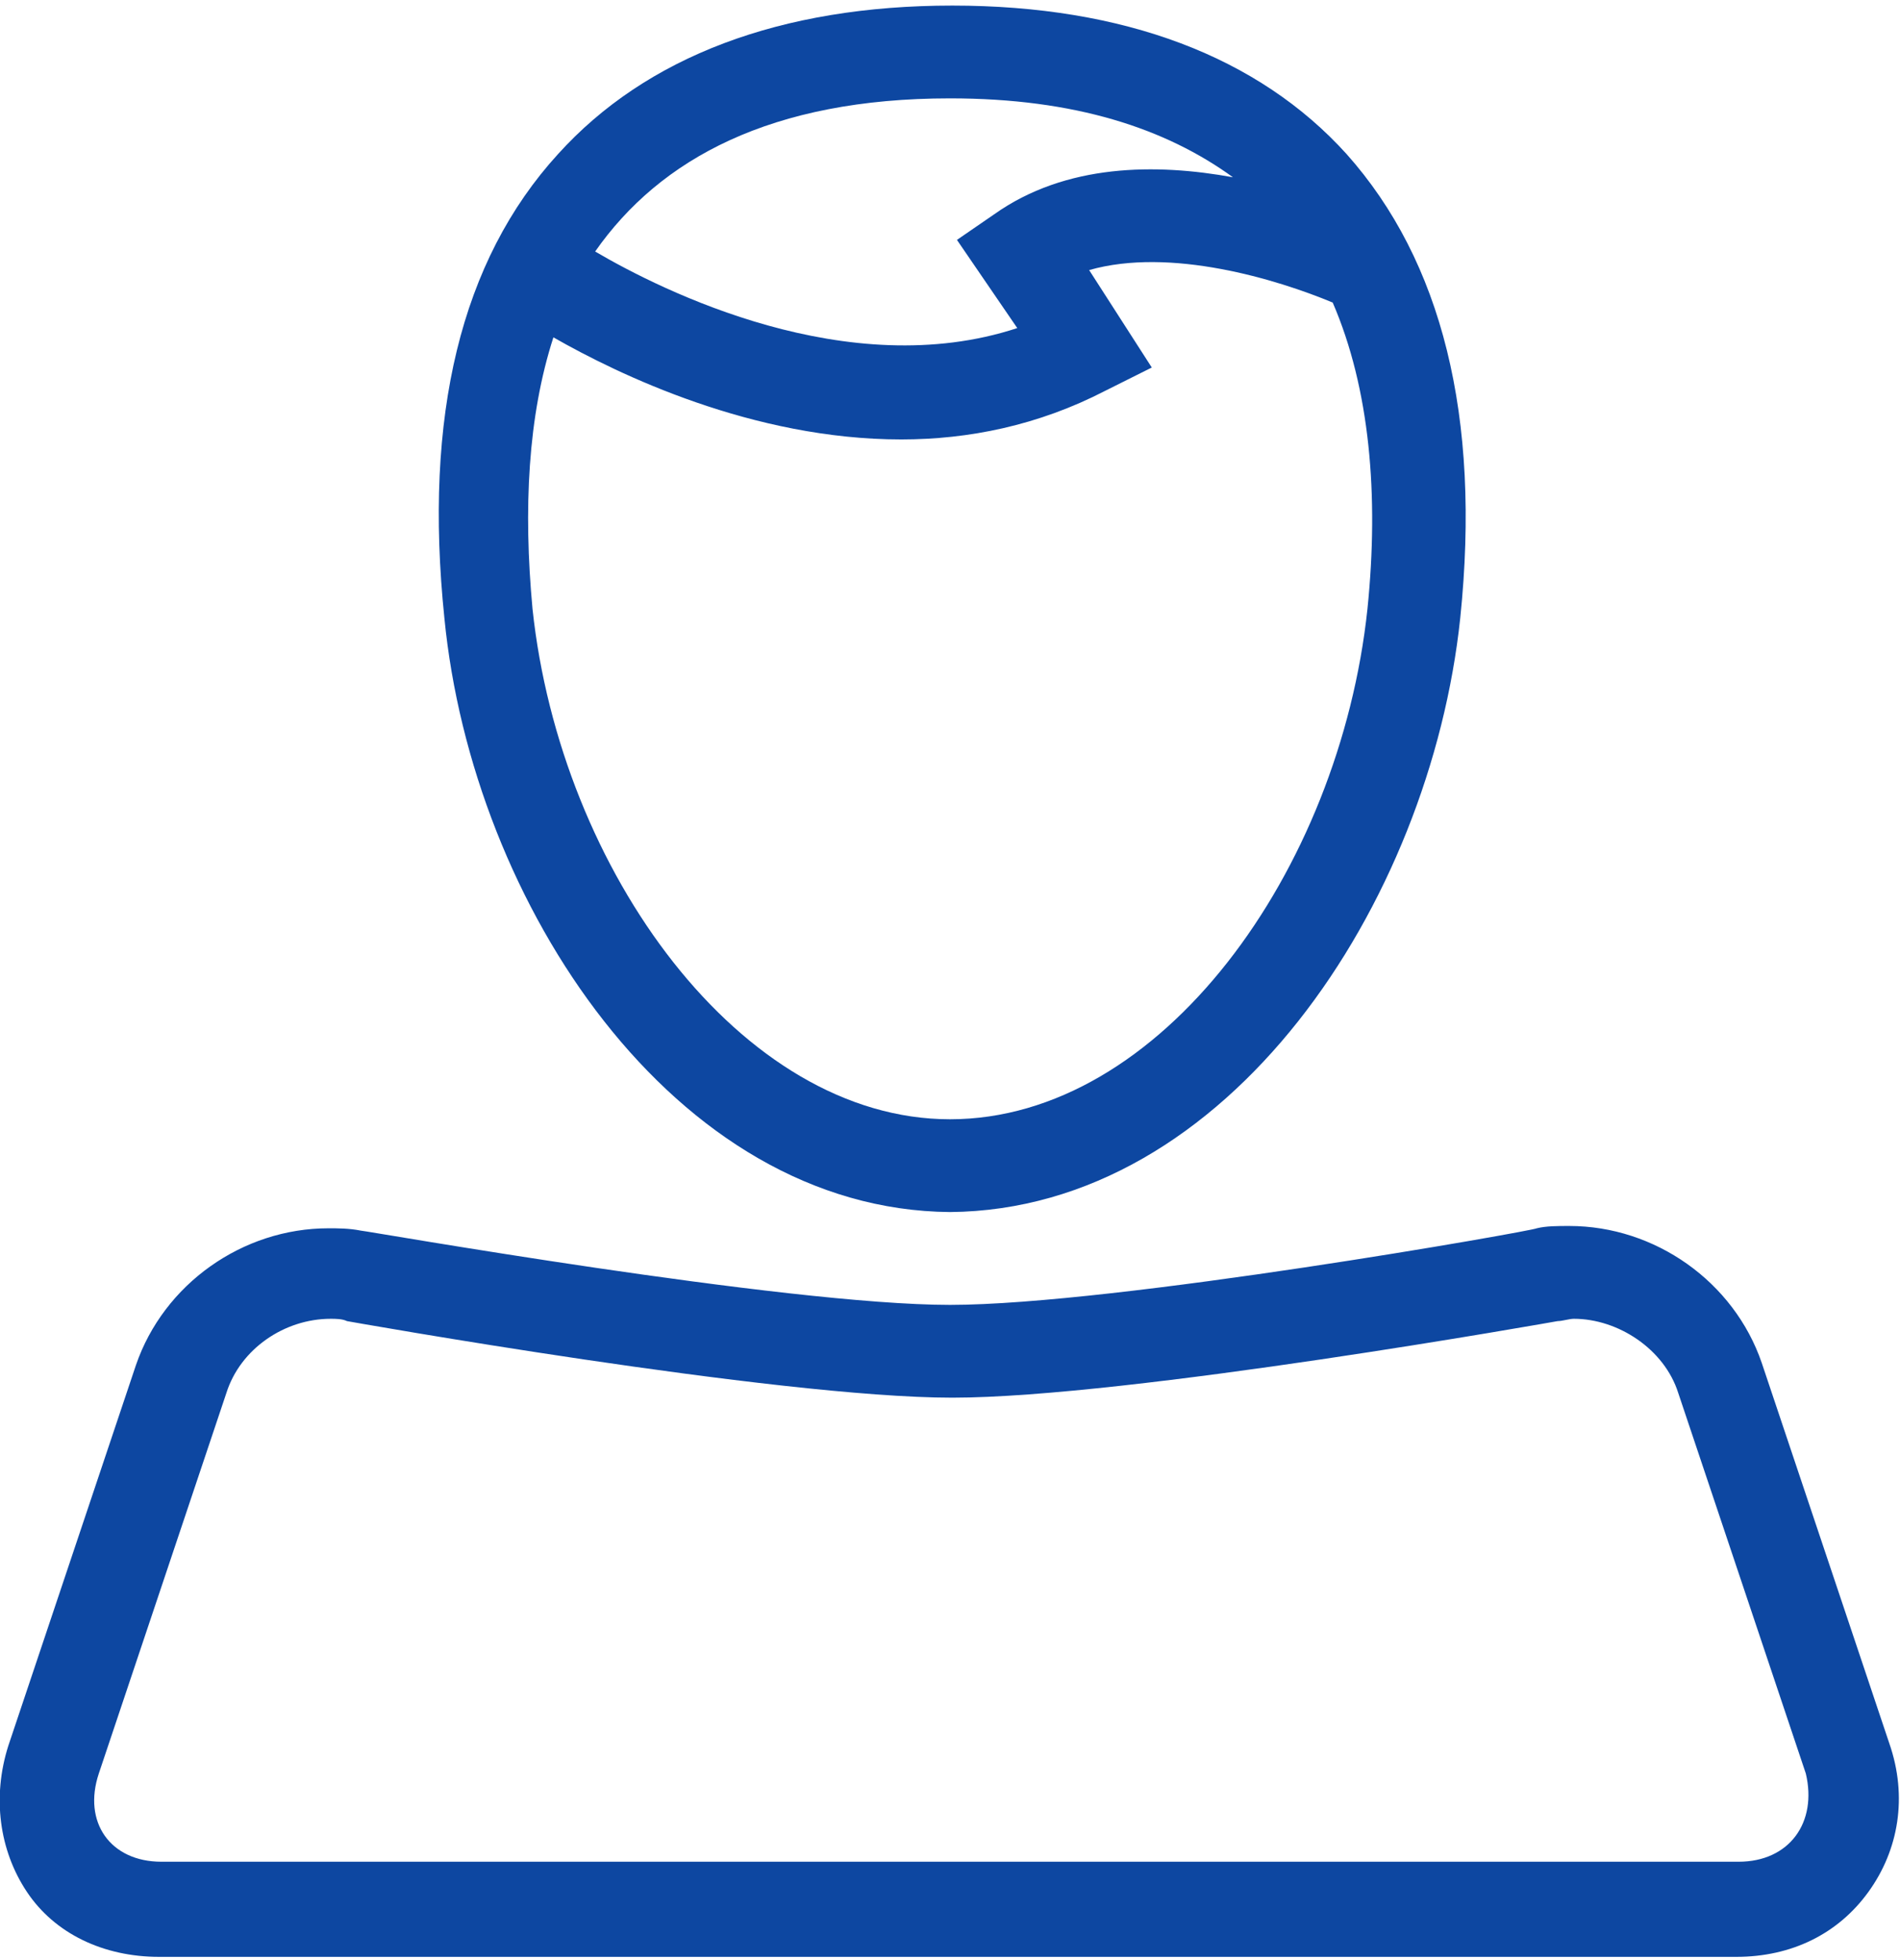 <svg width="64" height="66" viewBox="0 0 64 66" fill="none" xmlns="http://www.w3.org/2000/svg">
<path d="M63.64 58.703L59.343 45.891C58.406 43.156 55.749 41.281 52.859 41.281C52.468 41.281 52.078 41.281 51.765 41.359C51.687 41.438 37.546 43.938 32 43.938C26.453 43.938 12.312 41.438 12.156 41.438C11.765 41.359 11.374 41.359 11.062 41.359C8.171 41.359 5.515 43.234 4.578 45.969L0.281 58.781C-0.266 60.5 -0.032 62.297 0.906 63.703C1.843 65.109 3.484 65.891 5.359 65.891H58.484C60.359 65.891 61.921 65.109 62.937 63.703C63.953 62.297 64.265 60.5 63.64 58.703ZM58.562 62.688H5.437C3.718 62.688 2.781 61.359 3.328 59.719L7.625 46.906C8.093 45.422 9.578 44.406 11.14 44.406C11.296 44.406 11.531 44.406 11.687 44.484C11.687 44.484 26.14 47.062 32.078 47.062C38.015 47.062 52.468 44.484 52.468 44.484C52.624 44.484 52.859 44.406 53.015 44.406C54.499 44.406 56.062 45.422 56.531 46.906L60.828 59.719C61.218 61.359 60.281 62.688 58.562 62.688Z" fill="#0D47A1"/>
<path d="M32 40.812C41.375 40.734 48.172 30.422 49.187 20.812C49.891 14.016 48.562 8.781 45.359 5.188C42.391 1.906 37.859 0.188 32.078 0.188C26.297 0.188 21.766 1.906 18.797 5.188C15.516 8.781 14.266 14.016 14.969 20.812C15.906 30.422 22.703 40.734 32 40.812ZM46.062 20.5C45.125 29.328 39.109 37.688 32 37.688C24.969 37.688 18.875 29.328 17.937 20.5C17.625 17.141 17.781 14.016 18.641 11.359C20.828 12.609 25.359 14.797 30.359 14.797C32.625 14.797 34.969 14.328 37.234 13.156L38.797 12.375L36.687 9.094C39.422 8.312 43.016 9.406 44.891 10.188C46.141 13.078 46.453 16.672 46.062 20.5ZM32 3.312C36.219 3.312 39.266 4.328 41.531 5.969C38.953 5.5 35.906 5.5 33.484 7.219L32.234 8.078L34.266 11.047C28.562 12.922 22.312 9.797 20.047 8.469C22.234 5.344 25.984 3.312 32 3.312Z" fill="#0D47A1"/>
</svg>
